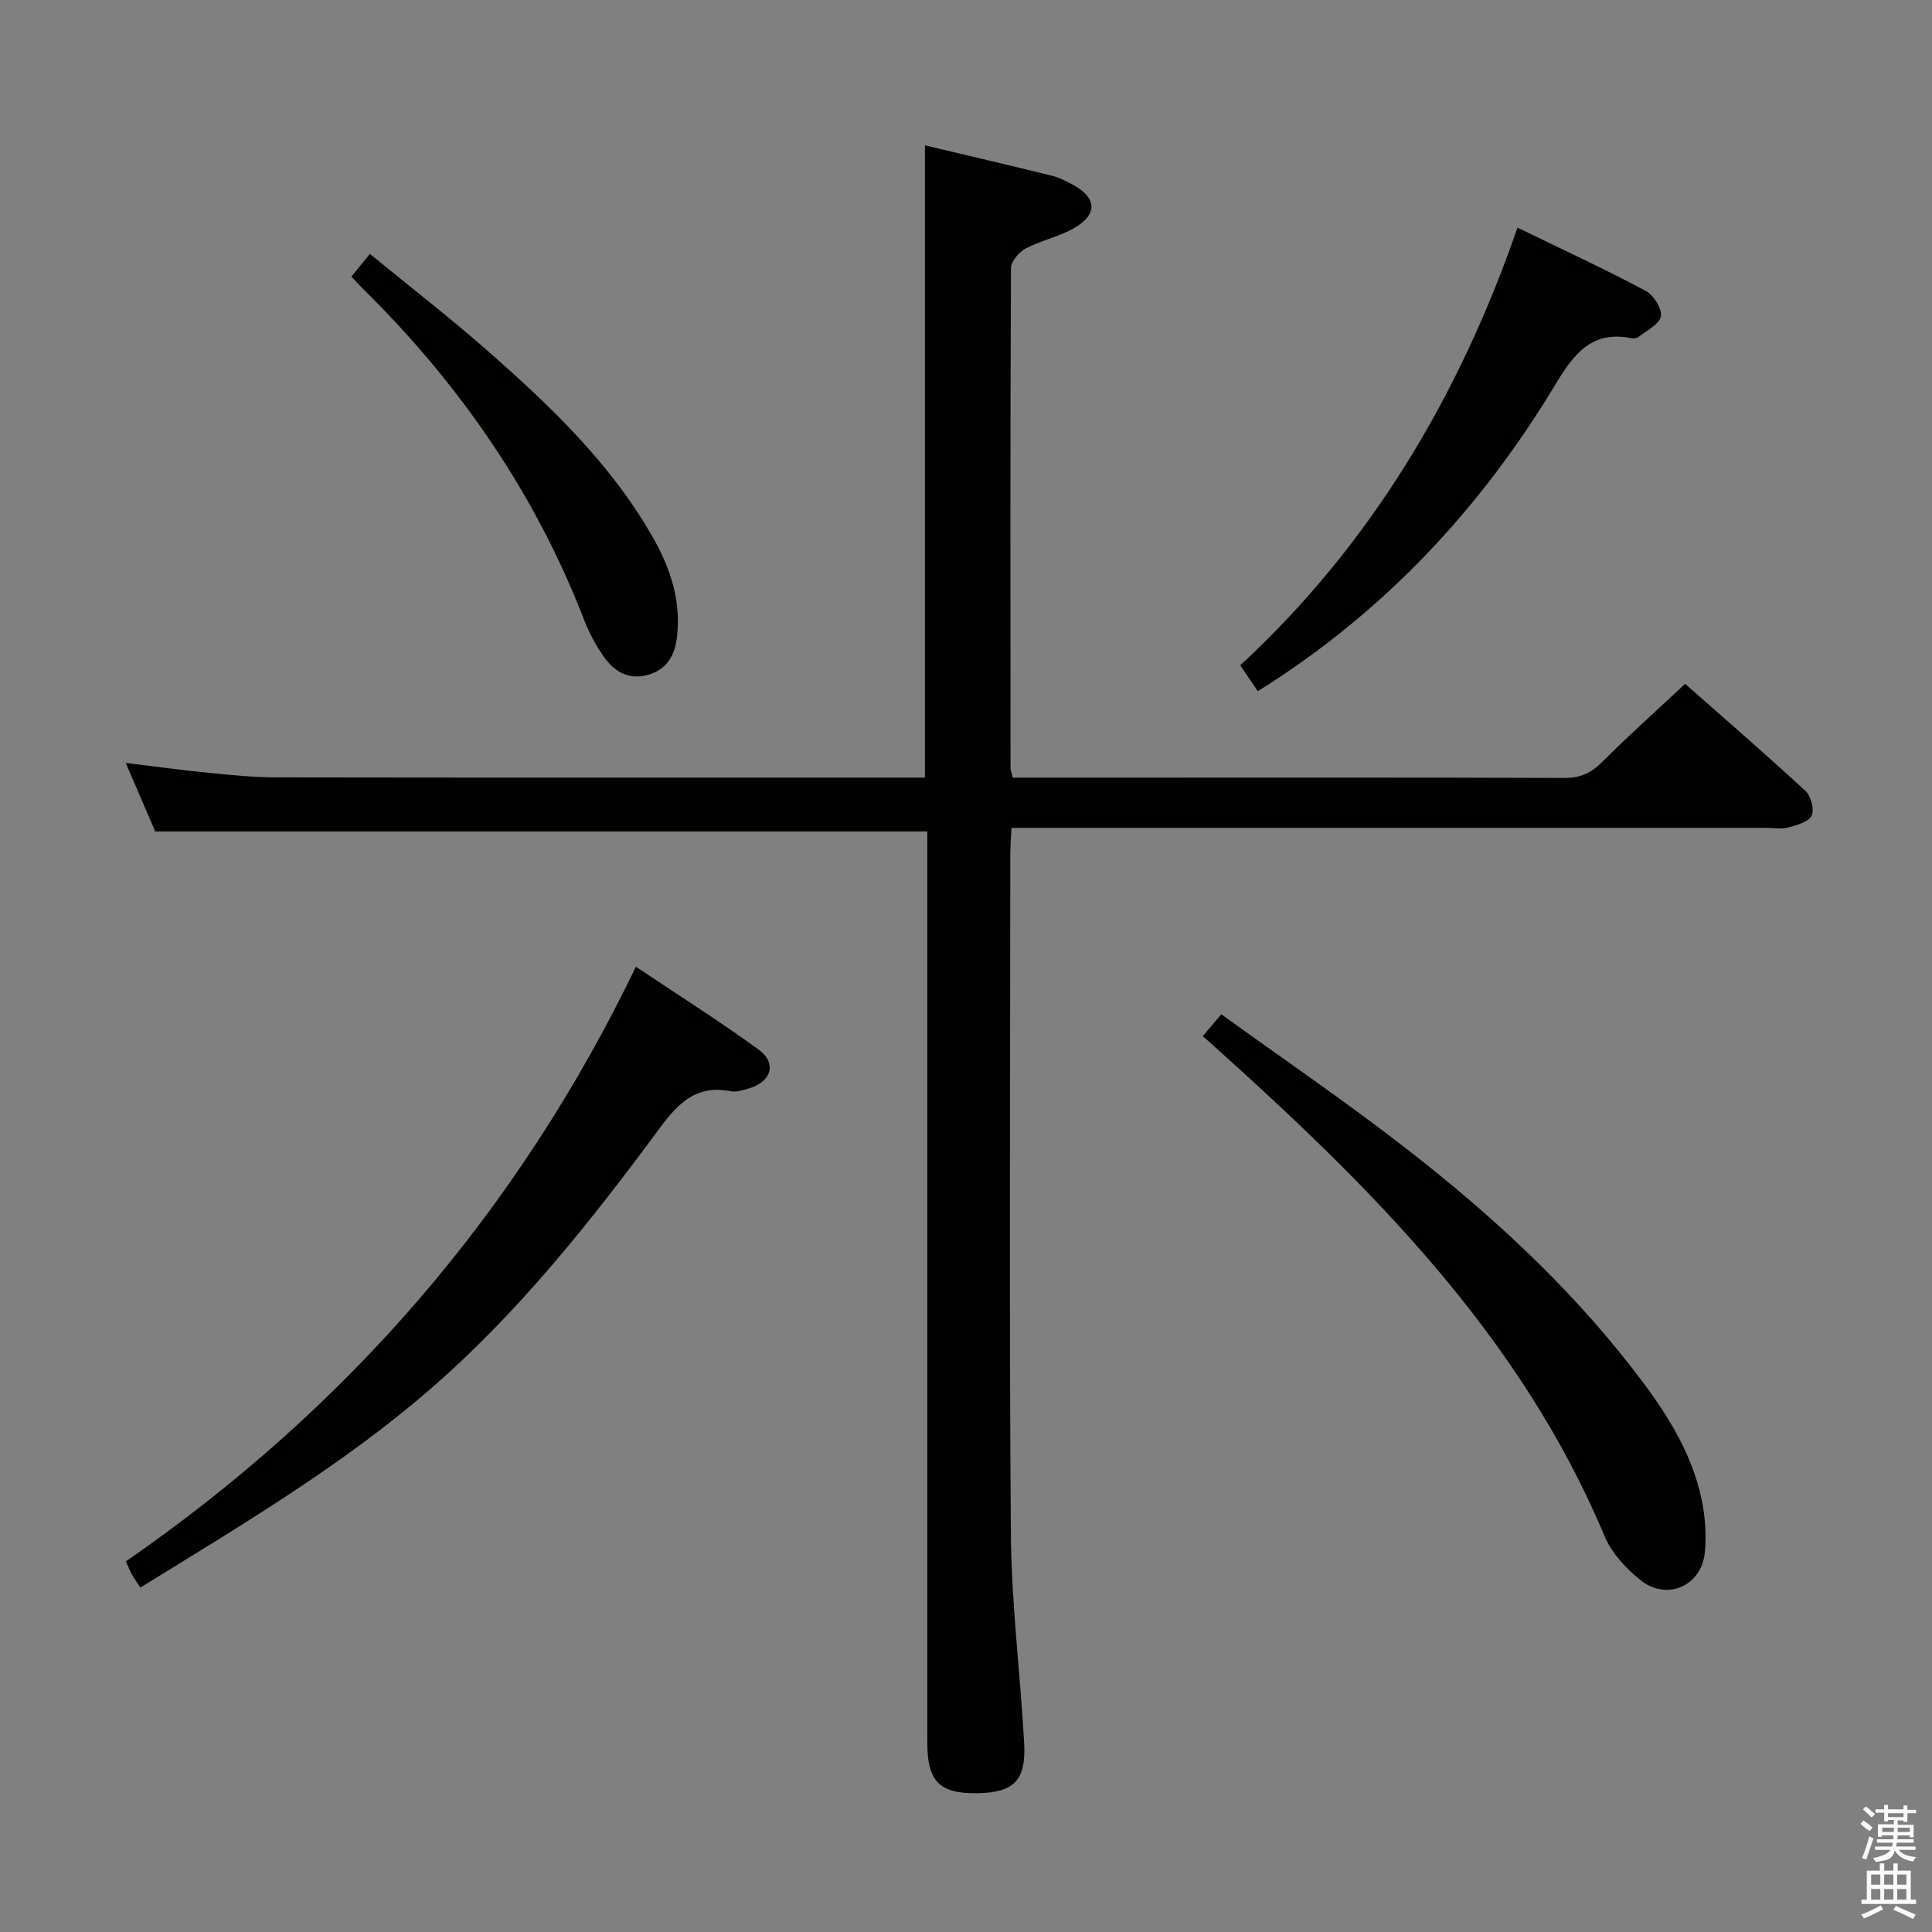 <svg enable-background="new 0 0 400 400" viewBox="0 0 400 400" xmlns="http://www.w3.org/2000/svg"><rect x="0" y="0" width="400" height="400" fill="#808080" stroke="none"/><path d="m385.2 377.6.6-.7c.6.4 1.3.9 1.9 1.5l-.6.7c-.8-.5-1.4-1-1.9-1.5zm.3 7.1c.6-1.4 1.1-2.9 1.5-4.5.3.1.6.3.9.4-.5 1.4-1 2.9-1.5 4.4zm.2-10.1.6-.6c.7.5 1.3 1.1 1.9 1.6l-.7.7c-.6-.6-1.2-1.2-1.8-1.7zm8.4-.8h.8v.9h1.8v.7h-1.8v1.8h-.8v-.3h-1.2v.9h3.3v2.6h-.8v-.4h-2.5c0 .3 0 .6-.1.8h3.4v.7h-3.5c0 .3-.1.6-.1.8h4v.7h-3.5c.7.9 1.9 1.3 3.6 1.5-.2.2-.4.5-.6.9-1.9-.3-3.2-1.1-3.8-2.3-.5 2.1-1.8 2-3.9 2.4-.2-.3-.4-.5-.6-.8 1.9-.4 3.1-.9 3.6-1.7h-3.2v-.7h3.5c.1-.2.1-.5.2-.8h-3.3v-.7h3.4c0-.2 0-.5 0-.8h-2.4v.3h-.8v-2.6h3.3v-.9h-1.2v.3h-.8v-1.8h-1.8v-.7h1.8v-.9h.8v.9h3.2zm-4.4 5.5h2.4c0-.3 0-.6 0-.9h-2.4zm1.2-3.1h3.2v-.8h-3.2zm4.4 2.2h-2.4v.9h2.5v-.9z" fill="#fafafb"/><path d="m389.2 385.8h.9v1.5h1.9v-1.5h.9v1.5h2.7v6h1.1v.9h-11.3v-.9h1.1v-6h2.7zm.2 8.7.5.8c-1.2.6-2.5 1.3-4 1.9-.2-.3-.3-.6-.6-.8 1.6-.6 3-1.3 4.1-1.9zm-2-4.3h1.9v-2.1h-1.9zm0 3.1h1.9v-2.2h-1.9zm2.7-3.1h1.9v-2.1h-1.9zm0 3.1h1.9v-2.2h-1.9zm2.4 1.3c1.4.6 2.7 1.2 4.1 1.8l-.5.9c-1.5-.7-2.8-1.4-4.1-1.9zm2.2-6.5h-1.9v2.1h1.9zm-1.9 5.2h1.9v-2.2h-1.9z" fill="#fafafb"/><g fill="#010100"><path d="m209.68 161h24.24c29.99 0 59.98-.05 89.97.07 3.28.01 5.52-1.01 7.8-3.29 5.41-5.41 11.12-10.51 17.2-16.2 7.84 6.92 16.5 14.41 24.9 22.16 1.14 1.06 1.89 3.85 1.29 5.12-.61 1.3-3.03 1.96-4.79 2.45-1.39.39-2.98.09-4.48.09-49.98 0-99.97 0-149.95 0-1.97 0-3.95 0-6.45 0-.1 2.18-.24 3.93-.24 5.68-.01 46.82-.24 93.64.12 140.45.11 14.43 1.94 28.84 2.75 43.28.44 7.83-2.1 10.33-9.71 10.45-7.81.12-10.34-2.41-10.34-10.48-.01-60.98 0-121.96 0-182.94 0-1.96 0-3.92 0-5.7-53.37 0-106.27 0-159.85 0-1.75-4.07-3.82-8.86-6.11-14.18 6.28.76 11.82 1.52 17.39 2.07 4.63.45 9.28.92 13.93.92 43.49.07 86.97.04 130.46.04h3.69c0-43.6 0-86.97 0-130.9 8.62 2.05 17.41 4.1 26.16 6.26 1.59.39 3.13 1.15 4.58 1.96 4.85 2.69 5.04 6.06.18 8.89-3.11 1.81-6.84 2.54-10.03 4.23-1.4.74-3.08 2.68-3.08 4.08-.16 34.49-.12 68.98-.09 103.47 0 .47.2.94.46 2.02z"/><path d="m131.66 200.15c8.67 5.81 17.22 11.21 25.39 17.14 3.84 2.79 2.7 6.65-1.92 8.03-1.25.37-2.67.85-3.88.61-6.93-1.37-10.71 2.29-14.56 7.5-14.36 19.43-29.37 38.4-47.73 54.28-18.3 15.83-39.08 28.12-59.91 40.98-.72-1.11-1.27-1.87-1.72-2.68-.46-.84-.8-1.73-1.27-2.74 45.88-31.73 81.14-72.38 105.6-123.12z"/><path d="m249.02 214.52c1.1-1.3 2.14-2.52 3.84-4.52 12.94 9.35 25.98 18.23 38.41 27.9 17.12 13.3 33.07 27.93 46.46 45.12 6.46 8.3 12.41 16.98 14.59 27.52.73 3.53.99 7.29.65 10.87-.66 6.9-7.79 10.1-13.25 5.79-3.03-2.4-6.03-5.62-7.49-9.11-17.51-41.8-48.67-72.61-81.54-102.09-.48-.44-.98-.87-1.67-1.48z"/><path d="m260.41 143.11c-1.19-1.76-2.21-3.26-3.63-5.36 27.03-25.01 45.32-55.71 57.4-90.62 9.26 4.5 18 8.55 26.5 13.06 1.65.87 3.46 3.71 3.19 5.29-.28 1.66-2.96 2.93-4.66 4.3-.34.27-.99.32-1.45.23-8.16-1.61-11.86 3.16-15.68 9.51-15.5 25.76-35.56 47.28-61.67 63.59z"/><path d="m72.75 57.27c1.34-1.64 2.37-2.92 3.83-4.71 8.32 6.83 16.71 13.32 24.65 20.31 13.01 11.46 25.54 23.43 34.16 38.78 3.47 6.19 5.58 12.74 4.8 20.01-.43 4.03-2.09 7.01-6.18 8.1-3.93 1.05-6.89-.76-9.01-3.82-1.6-2.3-3-4.83-4-7.44-10.18-26.36-25.85-49.03-45.92-68.78-.7-.69-1.36-1.44-2.33-2.45z"/></g></svg>